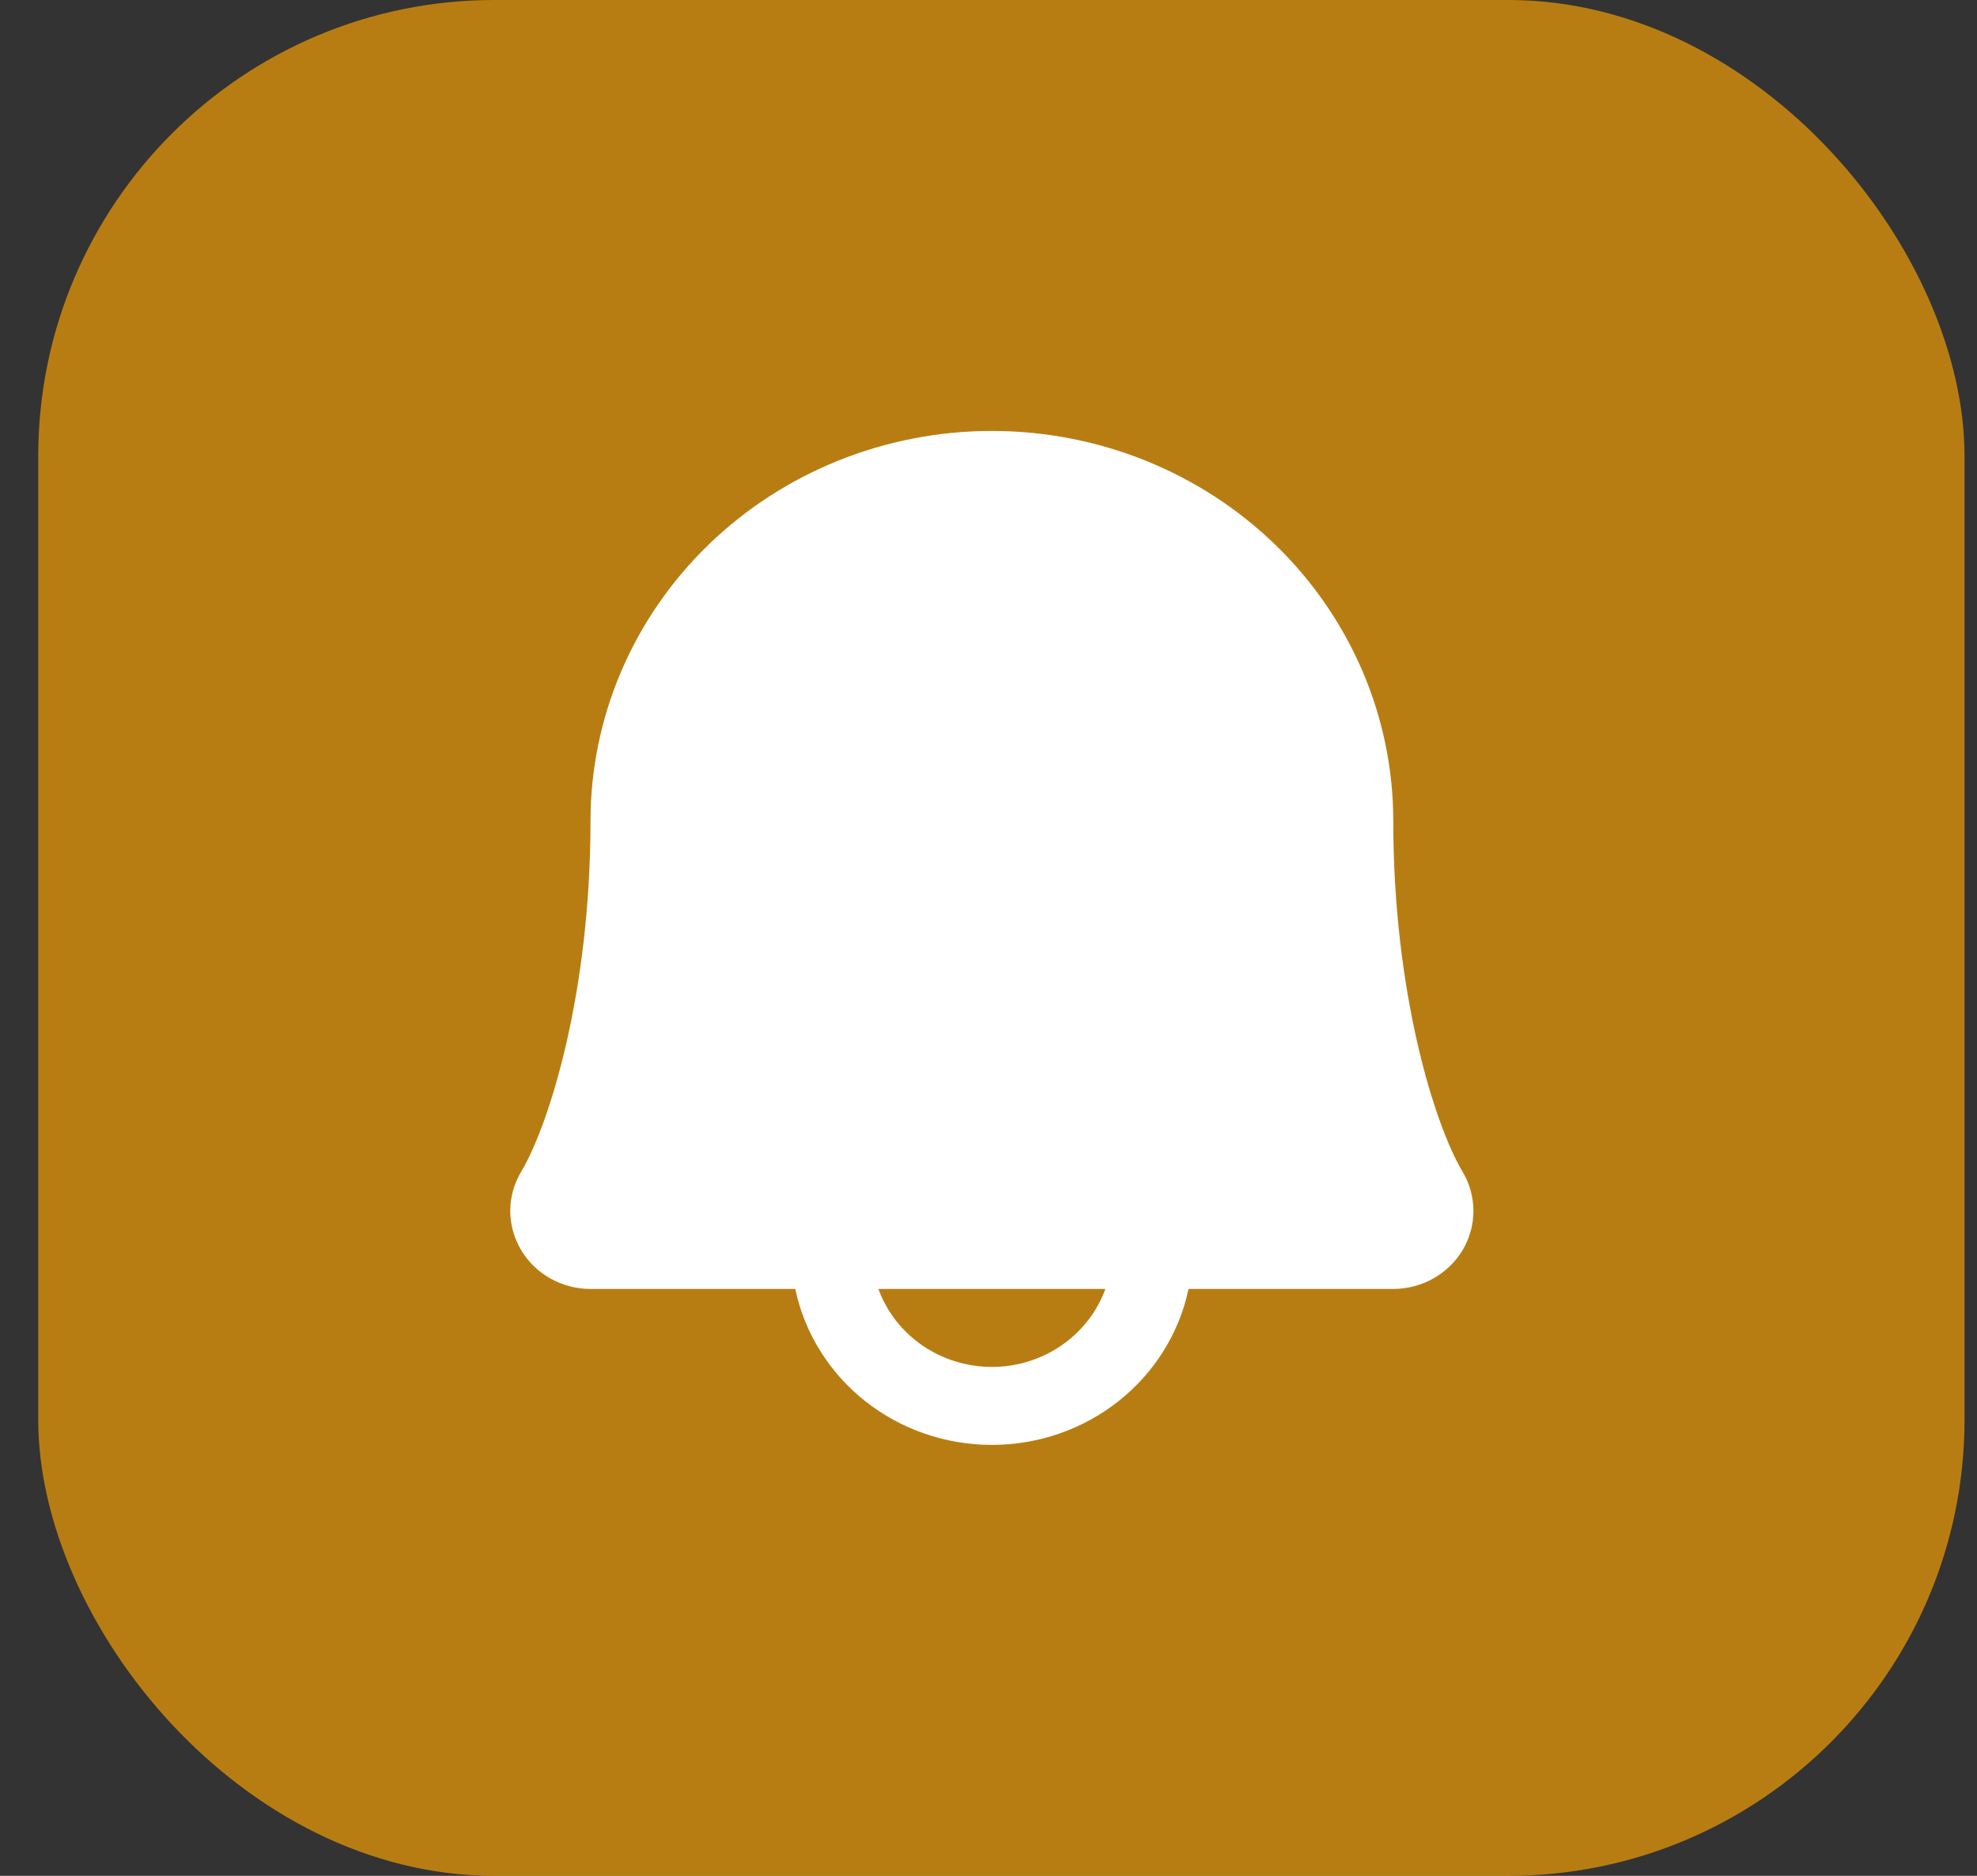 <svg width="39" height="37" viewBox="0 0 39 37" fill="none" xmlns="http://www.w3.org/2000/svg">
<rect x="0" y="0" width="39" height="37" fill="#333333" stroke="none"/>
<rect x="0.754" width="38" height="37" rx="9" fill="#FFA500" fill-opacity="0.65"/>
<path d="M28.851 23.11C28.302 22.191 27.485 19.59 27.485 16.193C27.485 14.152 26.651 12.196 25.166 10.753C23.681 9.31 21.667 8.5 19.567 8.5C17.467 8.5 15.453 9.31 13.968 10.753C12.483 12.196 11.649 14.152 11.649 16.193C11.649 19.591 10.831 22.191 10.282 23.11C10.142 23.344 10.067 23.61 10.066 23.88C10.066 24.151 10.138 24.416 10.277 24.651C10.415 24.886 10.615 25.081 10.856 25.216C11.097 25.352 11.37 25.424 11.649 25.424H15.688C15.871 26.292 16.357 27.073 17.063 27.633C17.77 28.194 18.654 28.5 19.567 28.5C20.479 28.5 21.364 28.194 22.07 27.633C22.777 27.073 23.263 26.292 23.446 25.424H27.485C27.763 25.423 28.037 25.352 28.277 25.216C28.518 25.08 28.718 24.885 28.857 24.651C28.995 24.416 29.067 24.15 29.066 23.88C29.065 23.609 28.991 23.344 28.851 23.11ZM19.567 26.962C19.076 26.962 18.597 26.814 18.196 26.539C17.795 26.263 17.492 25.874 17.328 25.424H21.806C21.642 25.874 21.339 26.263 20.938 26.539C20.537 26.814 20.058 26.962 19.567 26.962Z" fill="white"/>
</svg>
